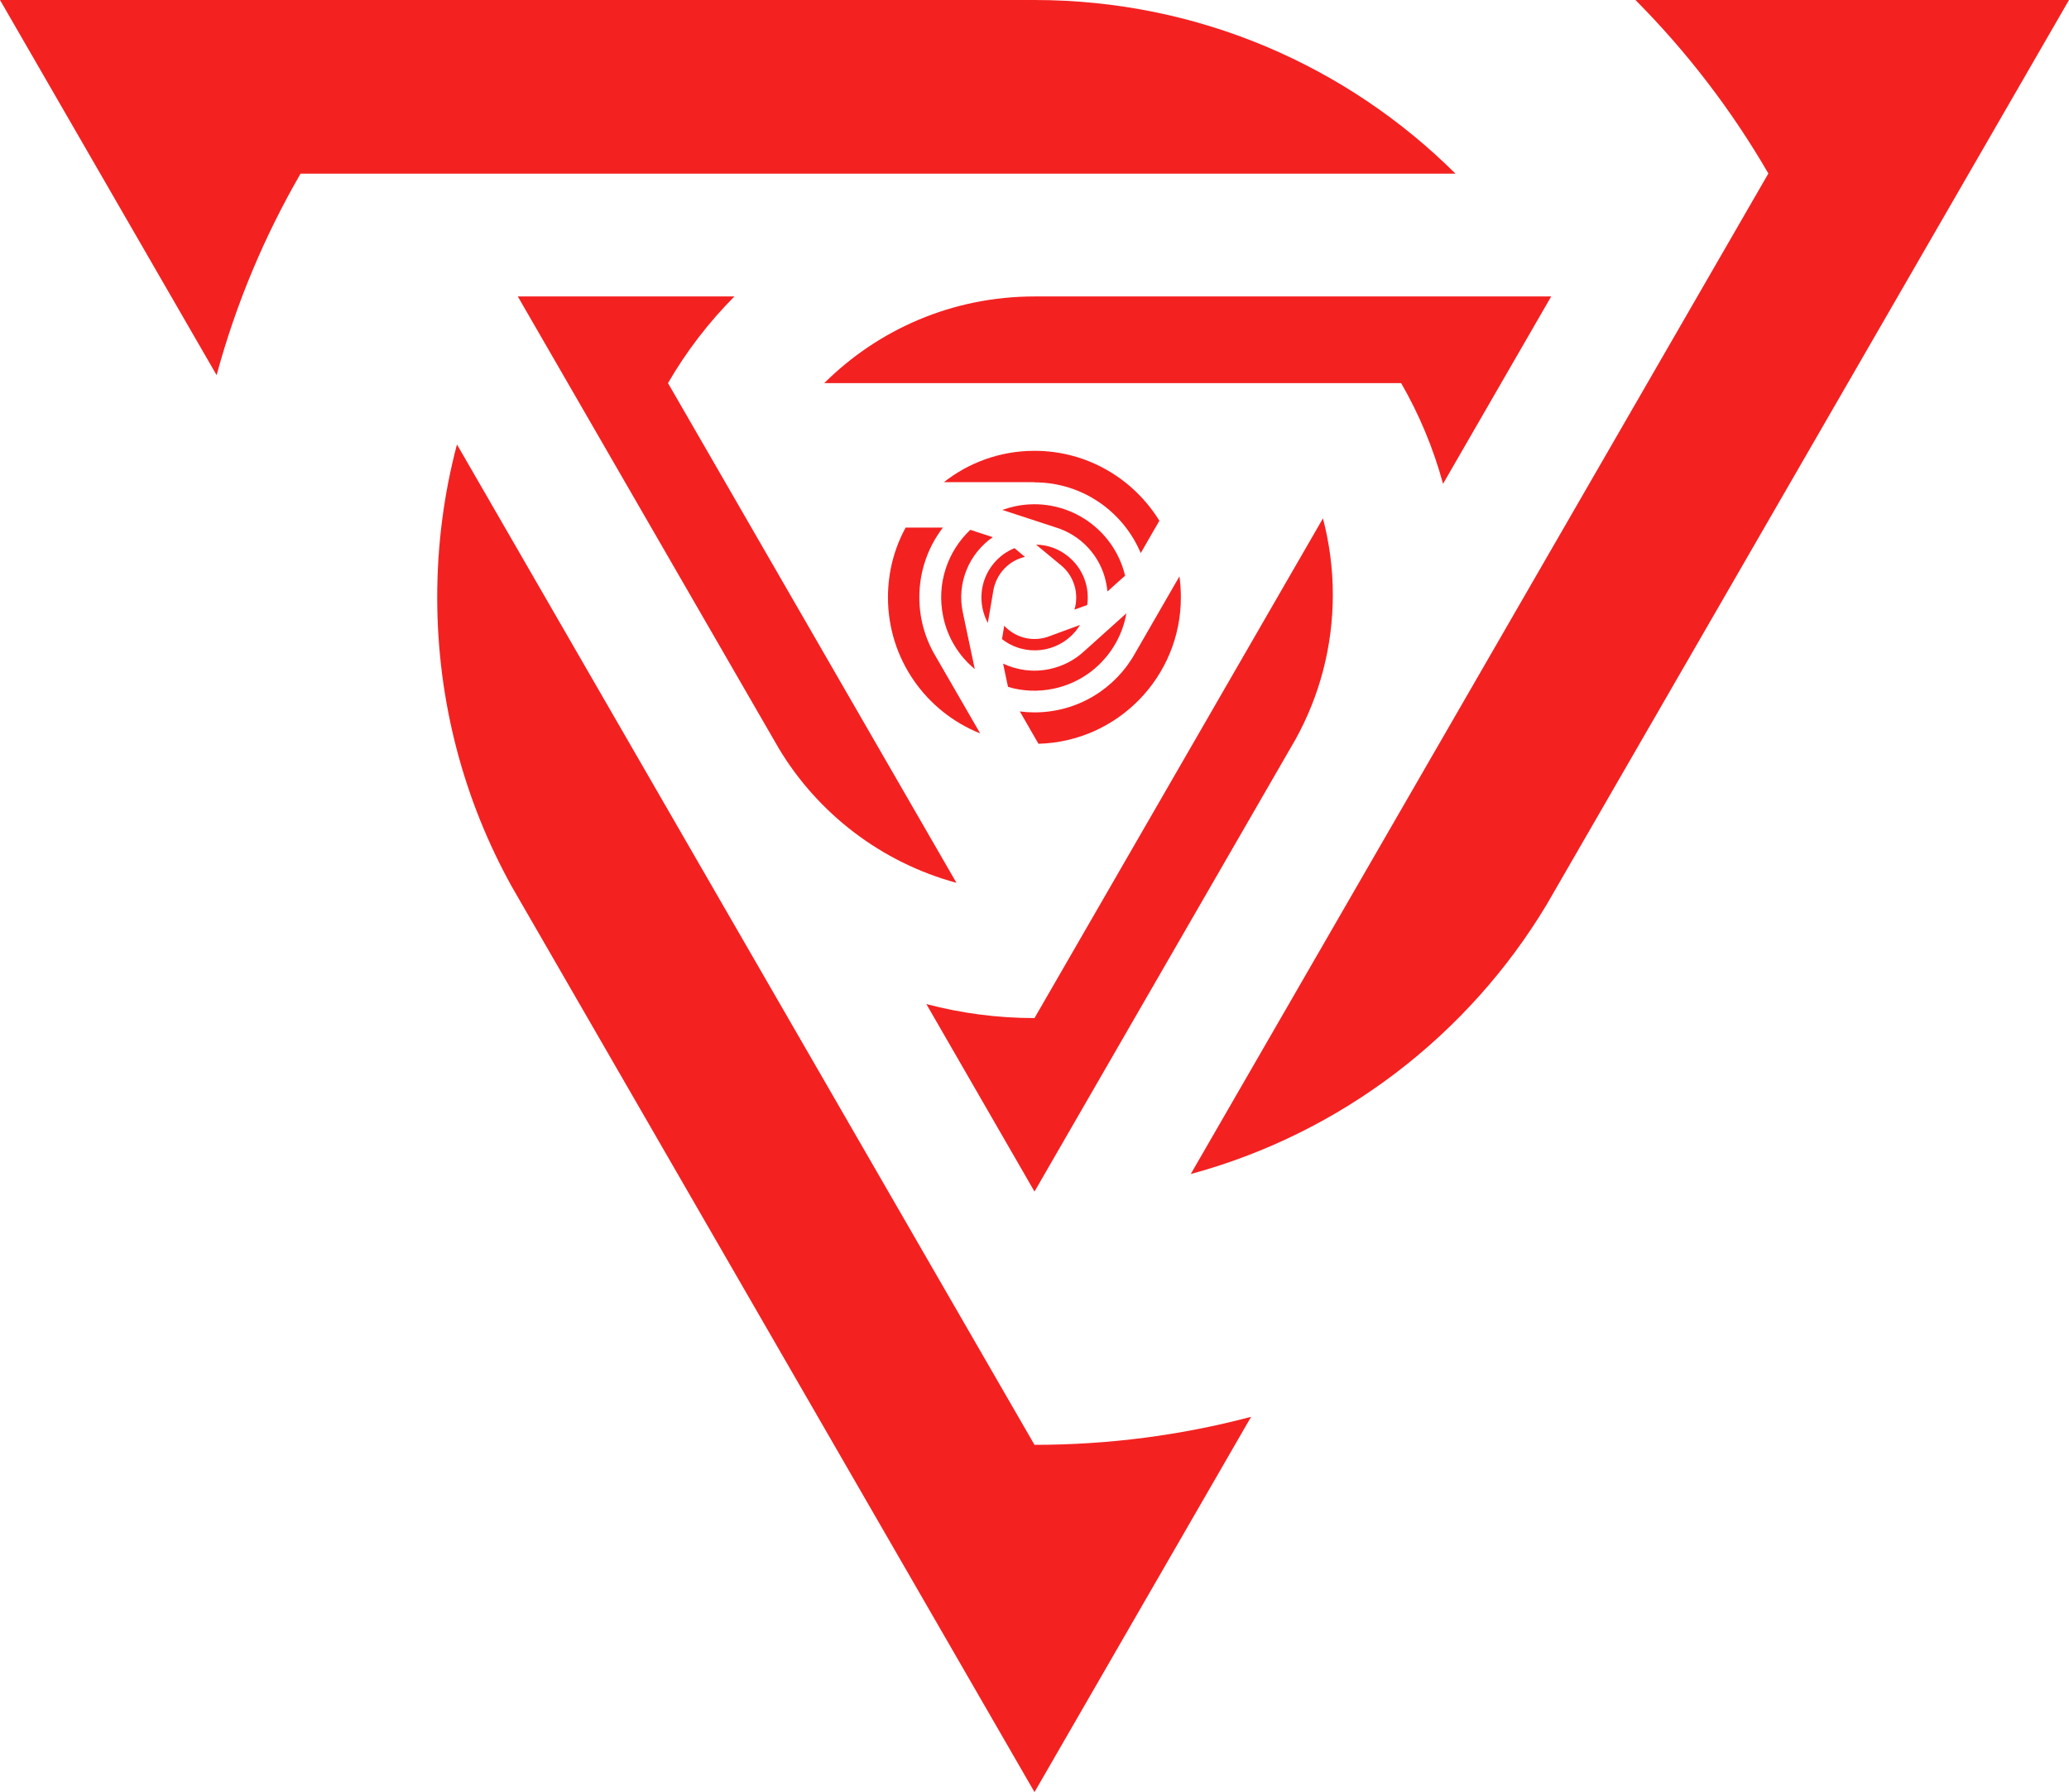 <?xml version="1.0" encoding="utf-8"?>
<!-- Generator: Adobe Illustrator 21.0.0, SVG Export Plug-In . SVG Version: 6.00 Build 0)  -->
<svg version="1.1" id="Warstwa_1" xmlns="http://www.w3.org/2000/svg" xmlns:xlink="http://www.w3.org/1999/xlink" x="0px" y="0px"
	 viewBox="0 0 1299 1125" style="enable-background:new 0 0 1299 1125;" xml:space="preserve">
<style type="text/css">
	.st0{fill:#F42121;}
</style>
<g id="Warstwa_3">
</g>
<g id="zewn._tr.">
	<g>
		<path class="st0" d="M649.5,907L649.5,907L649.5,907L286.9,279c-8.1,30.6-12.4,62.8-12.4,96c0,65.9,17,127.9,46.9,181.7
			L649.5,1125l136-235.6C742.1,900.9,696.5,907,649.5,907z"/>
		<path class="st0" d="M1026.8,0c32.3,32.5,60.4,69.1,83.5,109h-0.1l0,0L747.6,737c94.5-25.6,174.3-87.2,223.5-169.2L1299,0H1026.8z
			"/>
		<path class="st0" d="M188.7,109L188.7,109L188.7,109h725.1C846,41.6,752.6,0,649.5,0l0,0H0l136,235.5
			C148.1,190.7,166,148.3,188.7,109z"/>
	</g>
</g>
<g id="koło">
	<g>
		<path class="st0" d="M649.5,302.8L649.5,302.8L649.5,302.8c30,0,55.7,18.3,66.7,44.4l9.2-16l0,0l0.1-0.1l2.4-4.2
			c-16.2-26.3-45.2-43.9-78.4-43.9c-21.5,0-41.3,7.4-56.9,19.7h56.9V302.8z"/>
		<path class="st0" d="M712.7,410c-12.3,22.2-36,37.2-63.2,37.2c-3.1,0-6.2-0.2-9.2-0.6l9.2,16l0,0l2.5,4.3
			c49.6-1.3,89.4-42,89.4-91.9c0-4.5-0.3-8.9-0.9-13.2L712.7,410z"/>
		<path class="st0" d="M587.5,412.1c-6.5-10.8-10.3-23.5-10.3-37.1c0-16.5,5.5-31.7,14.8-43.8h-18.4l0,0l0,0h-5
			c-7.1,13-11.1,27.9-11.1,43.8c0,38.8,24,71.9,57.9,85.4L587.5,412.1z"/>
	</g>
</g>
<g id="koło_1_">
	<g>
		<path class="st0" d="M604.5,384.5L604.5,384.5L604.5,384.5c-4-18.7,4.1-37.1,18.8-47.3l-11.1-3.6l0,0l-0.1-0.1l-2.9-0.9
			c-14.3,13.5-21.4,33.9-17,54.6c2.8,13.4,10,24.7,19.8,32.8L604.5,384.5z"/>
		<path class="st0" d="M662.9,331.1c15.4,4.7,27.9,17.5,31.5,34.4c0.4,1.9,0.7,3.9,0.9,5.8l8.7-7.8l0,0l2.4-2.1
			c-7.4-30.7-37.9-50.1-69-43.6c-2.8,0.6-5.5,1.4-8.1,2.3L662.9,331.1z"/>
		<path class="st0" d="M680.8,408.7c-5.9,5.5-13.3,9.5-21.8,11.3c-10.3,2.2-20.4,0.7-29.2-3.4l2.4,11.5l0,0l0,0l0.7,3.1
			c9,2.7,18.9,3.2,28.7,1.1c24.1-5.1,41.6-24.4,45.6-47.3L680.8,408.7z"/>
	</g>
</g>
<g id="koło_2_">
	<g>
		<path class="st0" d="M666.2,354.9L666.2,354.9L666.2,354.9c8.4,6.9,11.3,18,8.4,27.8l6.3-2.3l0,0h0.1l1.6-0.6
			c1.6-11.1-2.5-22.7-11.7-30.3c-6-5-13.2-7.5-20.4-7.6L666.2,354.9z"/>
		<path class="st0" d="M659.1,399.3c-8.6,3.4-18.6,2.1-26.2-4.2c-0.9-0.7-1.7-1.5-2.4-2.3l-1.1,6.6l0,0l-0.3,1.8
			c14.2,11.1,34.7,8.9,46.2-5c1-1.2,2-2.6,2.8-3.9L659.1,399.3z"/>
		<path class="st0" d="M623.6,371.1c0.7-4.5,2.6-8.9,5.7-12.7c3.8-4.6,8.8-7.6,14.2-8.8l-5.1-4.3l0,0l0,0l-1.4-1.2
			c-5,2-9.5,5.2-13.2,9.7c-8.9,10.8-9.9,25.6-3.6,37.2L623.6,371.1z"/>
	</g>
</g>
<g id="Warstwa_1_2_">
	<g>
		<path class="st0" d="M649.5,639.1L649.5,639.1L649.5,639.1l181.1-313.7c4,15.3,6.2,31.4,6.2,47.9c0,32.9-8.5,63.9-23.4,90.8
			L649.5,748l-67.9-117.7C603.2,636,626,639.1,649.5,639.1z"/>
		<path class="st0" d="M461.1,186.1c-16.1,16.2-30.2,34.5-41.7,54.4l0,0l0,0l181.1,313.7c-47.2-12.8-87.1-43.6-111.6-84.5
			L325.1,186.1H461.1z"/>
		<path class="st0" d="M879.7,240.5L879.7,240.5L879.7,240.5H517.5c33.9-33.7,80.5-54.4,132-54.4l0,0h324.4L906,303.7
			C899.9,281.3,891,260.1,879.7,240.5z"/>
	</g>
</g>
</svg>
